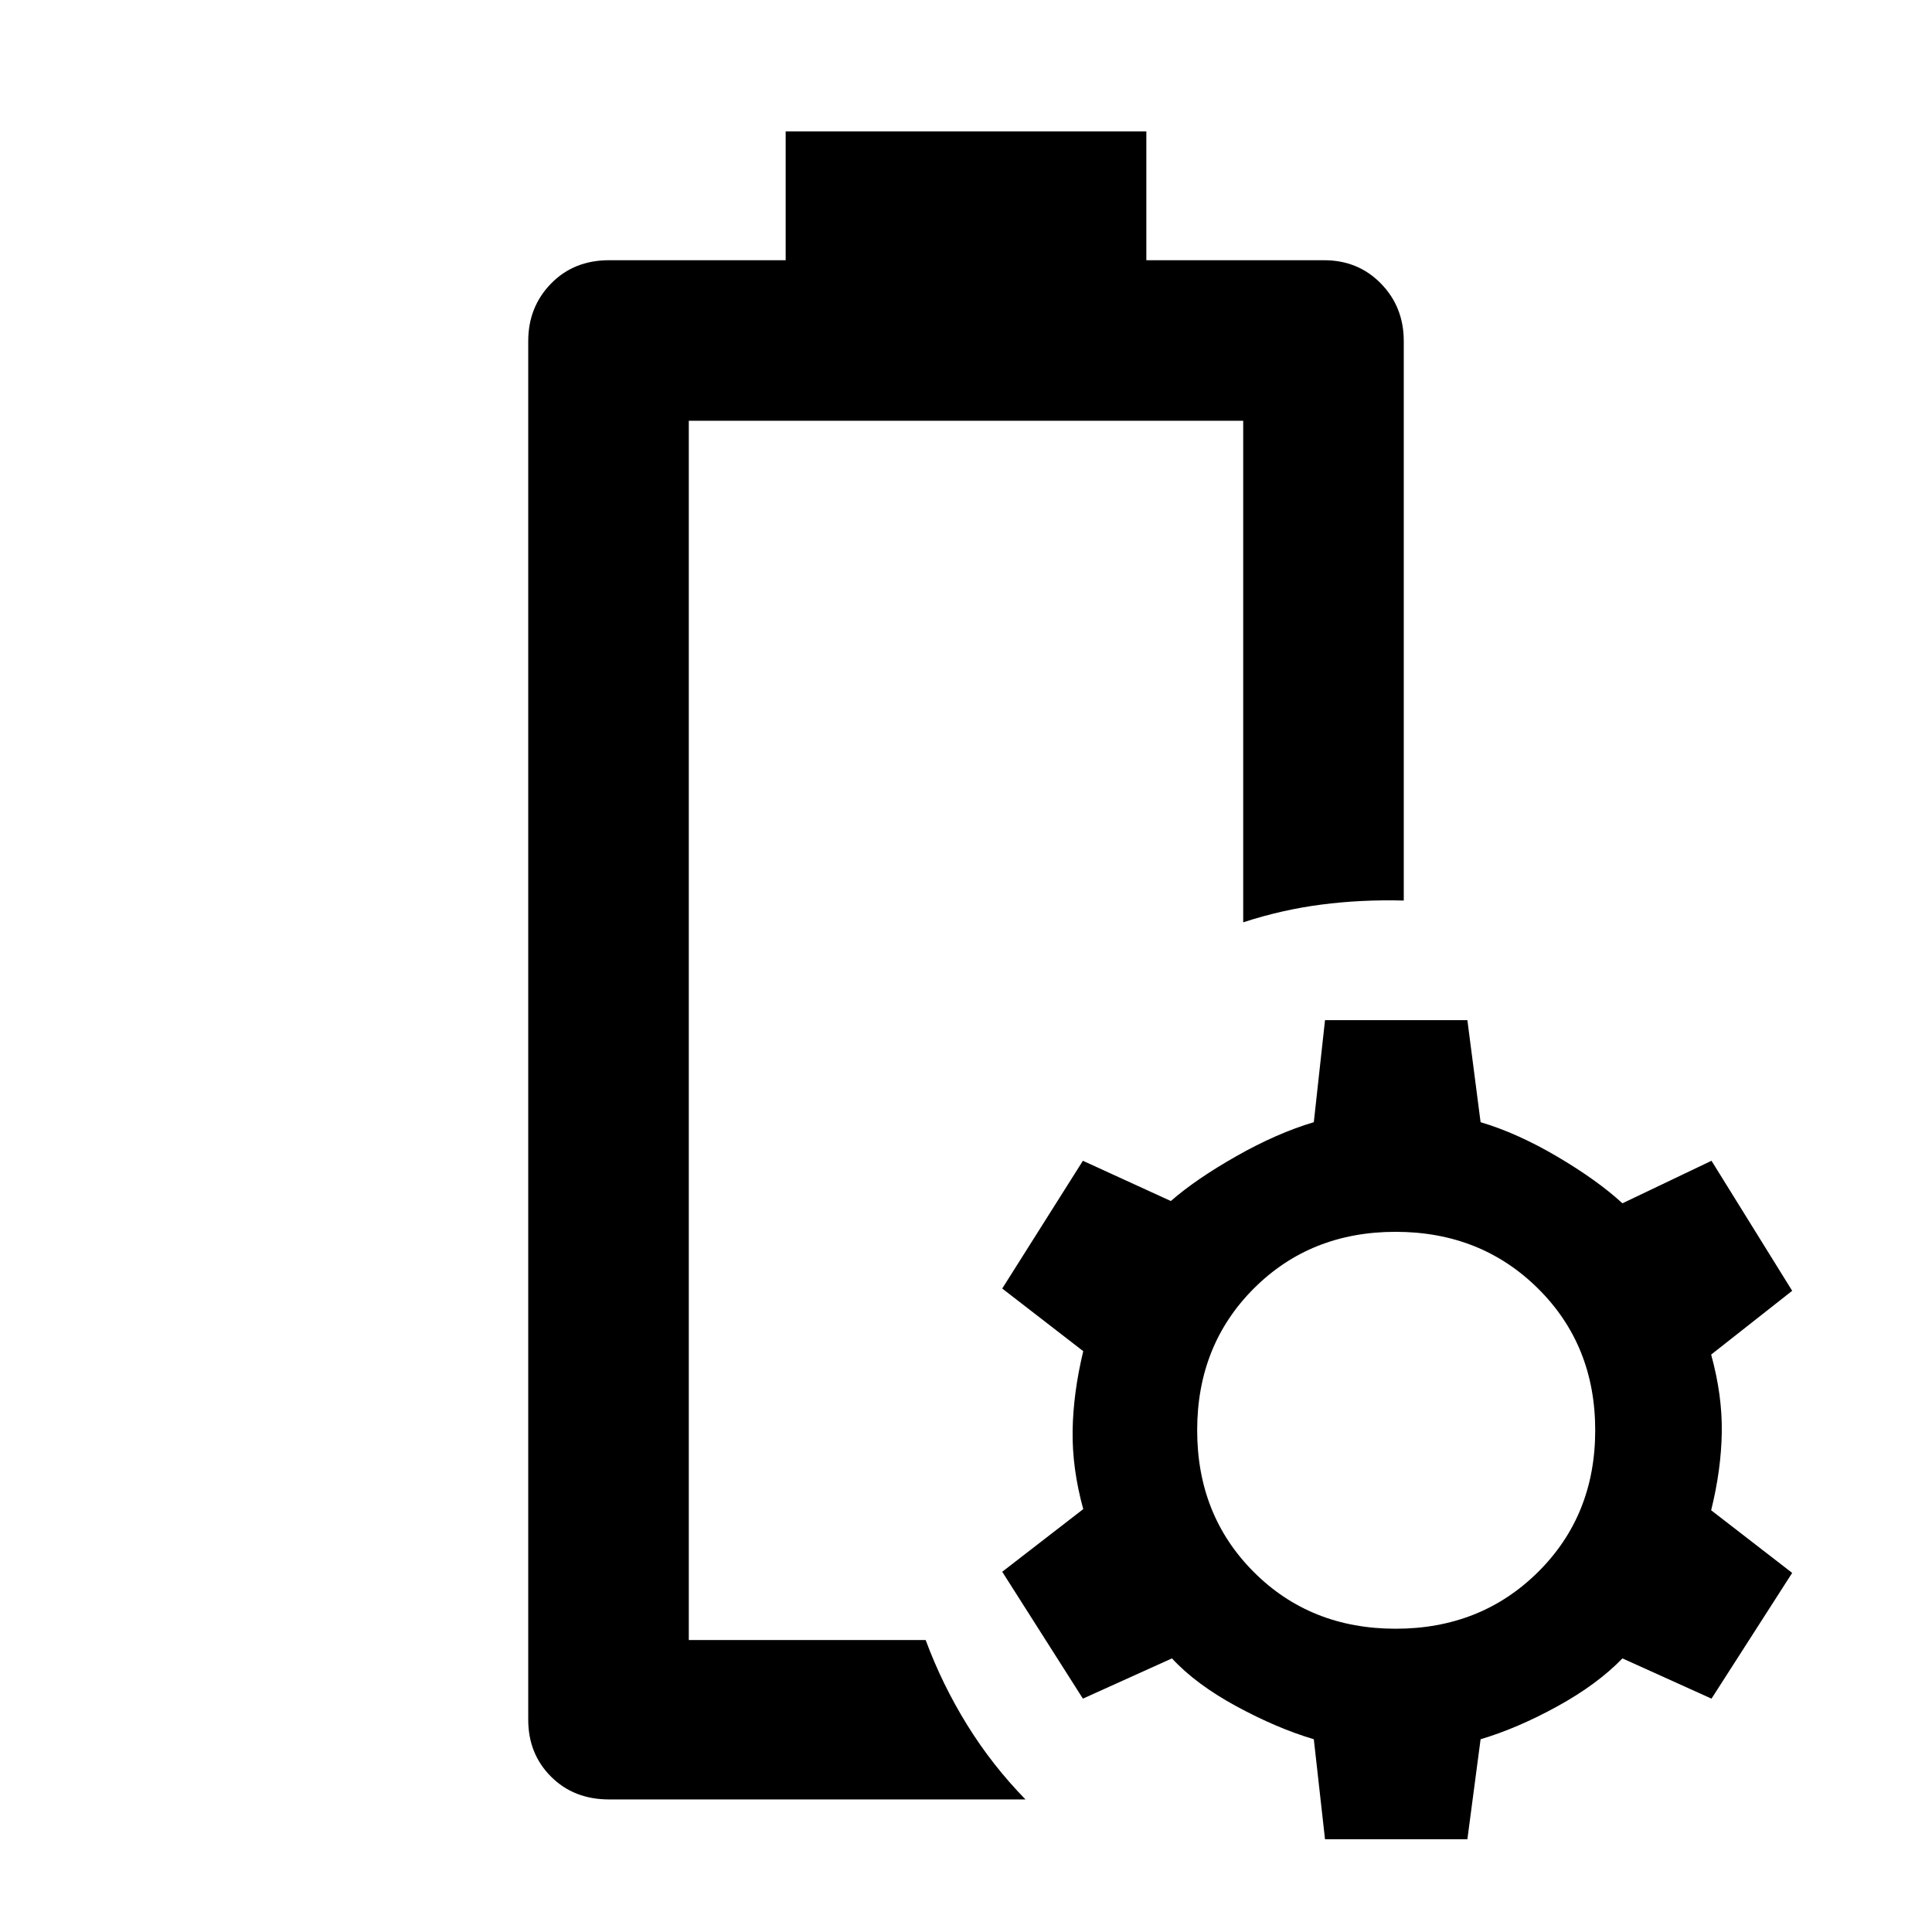 <svg xmlns="http://www.w3.org/2000/svg" width="48" height="48" viewBox="0 -960 960 960"><path d="M342.261-145.087Zm-39.609 79.218q-17.522 0-28.848-11.326-11.327-11.326-11.327-28.283v-685.044q0-16.957 11.327-28.566 11.326-11.608 28.848-11.608h87.739v-64h179.218v64h88.304q16.957 0 28.283 11.608 11.327 11.609 11.327 28.566v278.001q-21.088-.565-40.892 2-19.805 2.566-38.892 8.827v-249.219H342.261v605.826h117.695q8.174 22.087 20.609 42.174 12.434 20.087 29 37.044H302.652Zm355.739 19.784-5.565-49.696q-18.304-5.435-38.456-16.369-20.152-10.935-32.022-23.805l-44.261 20L498-178.999l40.261-31.13q-5.565-20.174-5.283-38.957.283-18.782 5.283-39.521L498-319.738l40.087-63.478 43.696 20q12.435-10.87 32.587-22.305 20.152-11.434 38.456-16.869l5.565-50.696h70.74l6.565 50.696q18.305 5.435 38.174 17.152 19.87 11.717 32.304 23.152l44.261-21.13 40.088 64.609-40.261 31.696q5.565 20.173 5.282 38.673-.282 18.5-5.282 38.674l40.261 31.131-40.088 62.478-44.261-20q-12.434 12.87-32.304 23.805-19.869 10.934-38.174 16.37l-6.565 49.695h-70.74Zm35.088-104.609q42.304 0 70.739-28.153 28.434-28.152 28.434-70.456t-28.434-70.456q-28.435-28.152-70.739-28.152-42.305 0-70.457 28.152-28.152 28.152-28.152 70.456t28.152 70.456q28.152 28.153 70.457 28.153Z"/></svg>